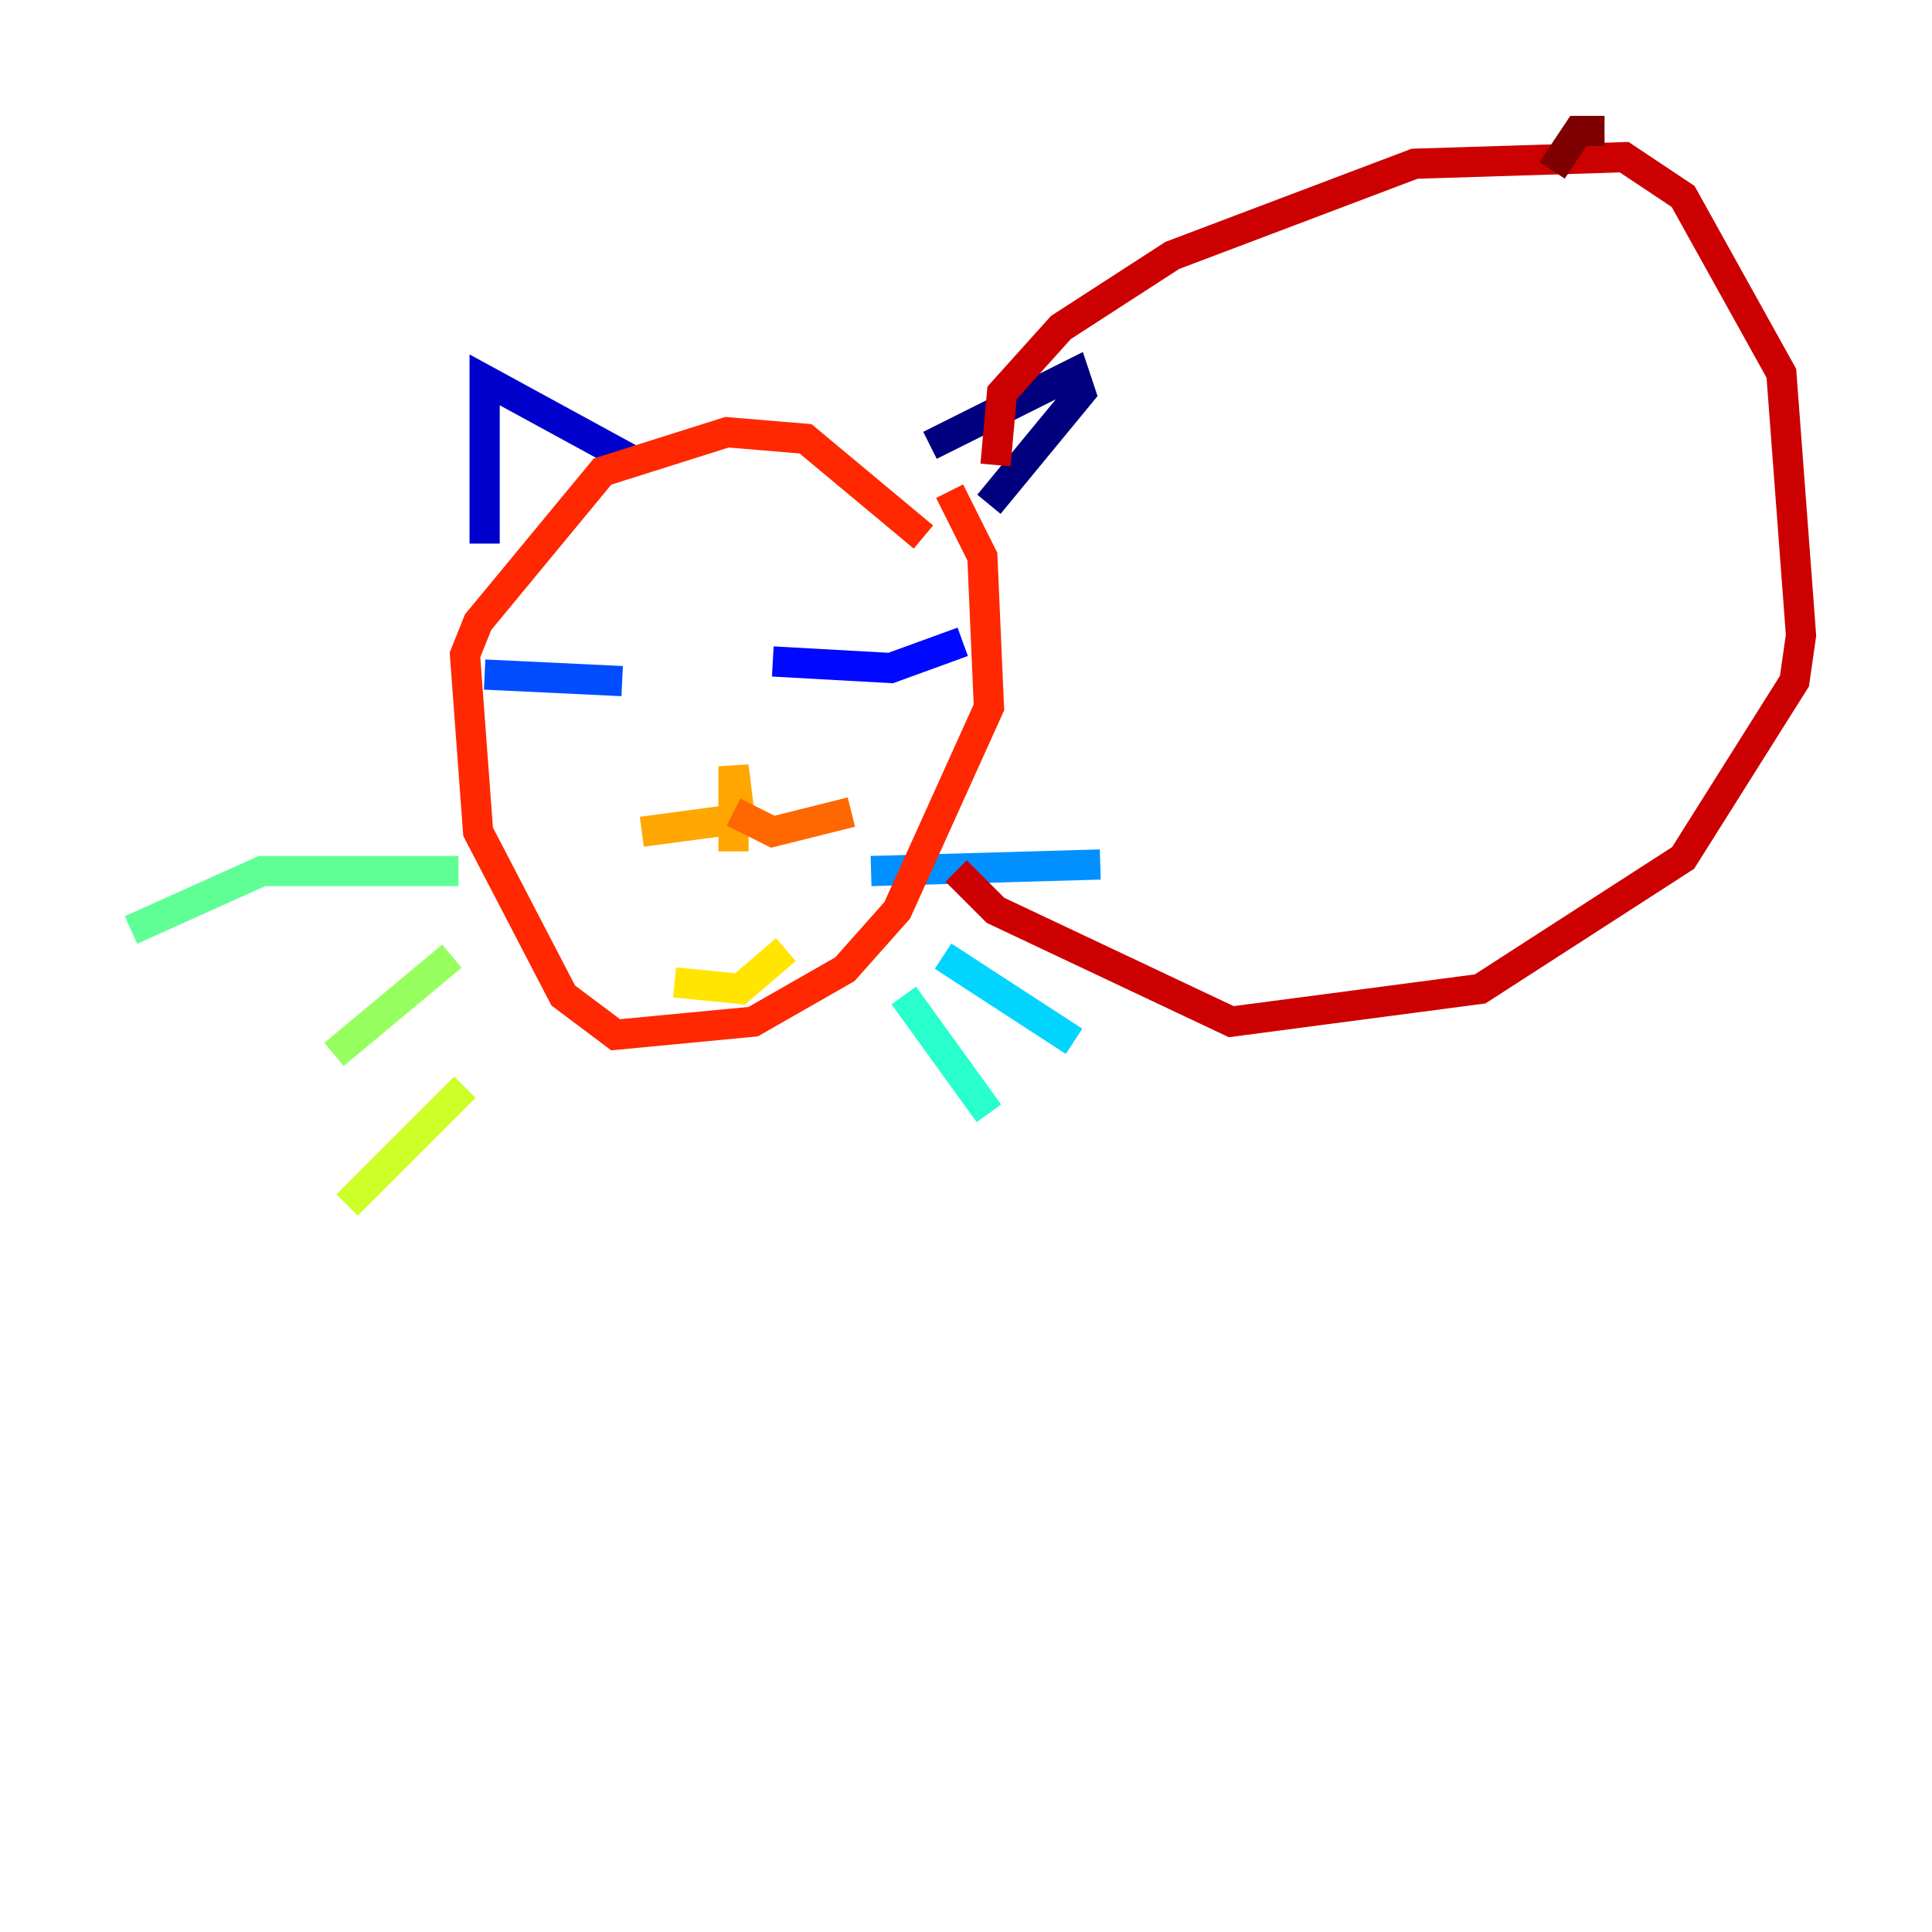 <?xml version="1.0" encoding="utf-8" ?>
<svg baseProfile="tiny" height="128" version="1.2" viewBox="0,0,128,128" width="128" xmlns="http://www.w3.org/2000/svg" xmlns:ev="http://www.w3.org/2001/xml-events" xmlns:xlink="http://www.w3.org/1999/xlink"><defs /><polyline fill="none" points="61.614,29.505 71.159,24.732 71.593,26.034 65.519,33.41" stroke="#00007f" stroke-width="2" /><polyline fill="none" points="41.654,30.373 32.108,25.166 32.108,36.014" stroke="#0000cc" stroke-width="2" /><polyline fill="none" points="51.2,43.824 59.01,44.258 63.783,42.522" stroke="#0008ff" stroke-width="2" /><polyline fill="none" points="41.22,45.125 32.108,44.691" stroke="#004cff" stroke-width="2" /><polyline fill="none" points="57.709,57.709 72.895,57.275" stroke="#0090ff" stroke-width="2" /><polyline fill="none" points="62.481,63.349 71.159,68.99" stroke="#00d4ff" stroke-width="2" /><polyline fill="none" points="59.878,65.953 65.519,73.763" stroke="#29ffcd" stroke-width="2" /><polyline fill="none" points="30.373,57.709 17.356,57.709 8.678,61.614" stroke="#5fff96" stroke-width="2" /><polyline fill="none" points="29.939,63.349 22.129,69.858" stroke="#96ff5f" stroke-width="2" /><polyline fill="none" points="30.807,72.027 22.997,79.837" stroke="#cdff29" stroke-width="2" /><polyline fill="none" points="44.691,65.085 49.031,65.519 52.068,62.915" stroke="#ffe500" stroke-width="2" /><polyline fill="none" points="48.597,56.407 48.597,50.766 49.031,54.237 42.522,55.105" stroke="#ffa600" stroke-width="2" /><polyline fill="none" points="48.597,53.803 51.2,55.105 56.407,53.803" stroke="#ff6700" stroke-width="2" /><polyline fill="none" points="62.915,32.542 65.085,36.881 65.519,46.861 59.444,60.312 55.973,64.217 49.898,67.688 40.786,68.556 37.315,65.953 31.675,55.105 30.807,43.39 31.675,41.22 39.919,31.241 48.163,28.637 53.37,29.071 61.18,35.58" stroke="#ff2800" stroke-width="2" /><polyline fill="none" points="65.953,30.807 66.386,26.034 70.291,21.695 77.668,16.922 93.722,10.848 107.607,10.414 111.512,13.017 118.02,24.732 119.322,42.088 118.888,45.125 111.512,56.841 98.061,65.519 81.573,67.688 65.953,60.312 63.349,57.709" stroke="#cc0000" stroke-width="2" /><polyline fill="none" points="102.834,11.281 104.57,8.678 106.305,8.678" stroke="#7f0000" stroke-width="2" /></svg>